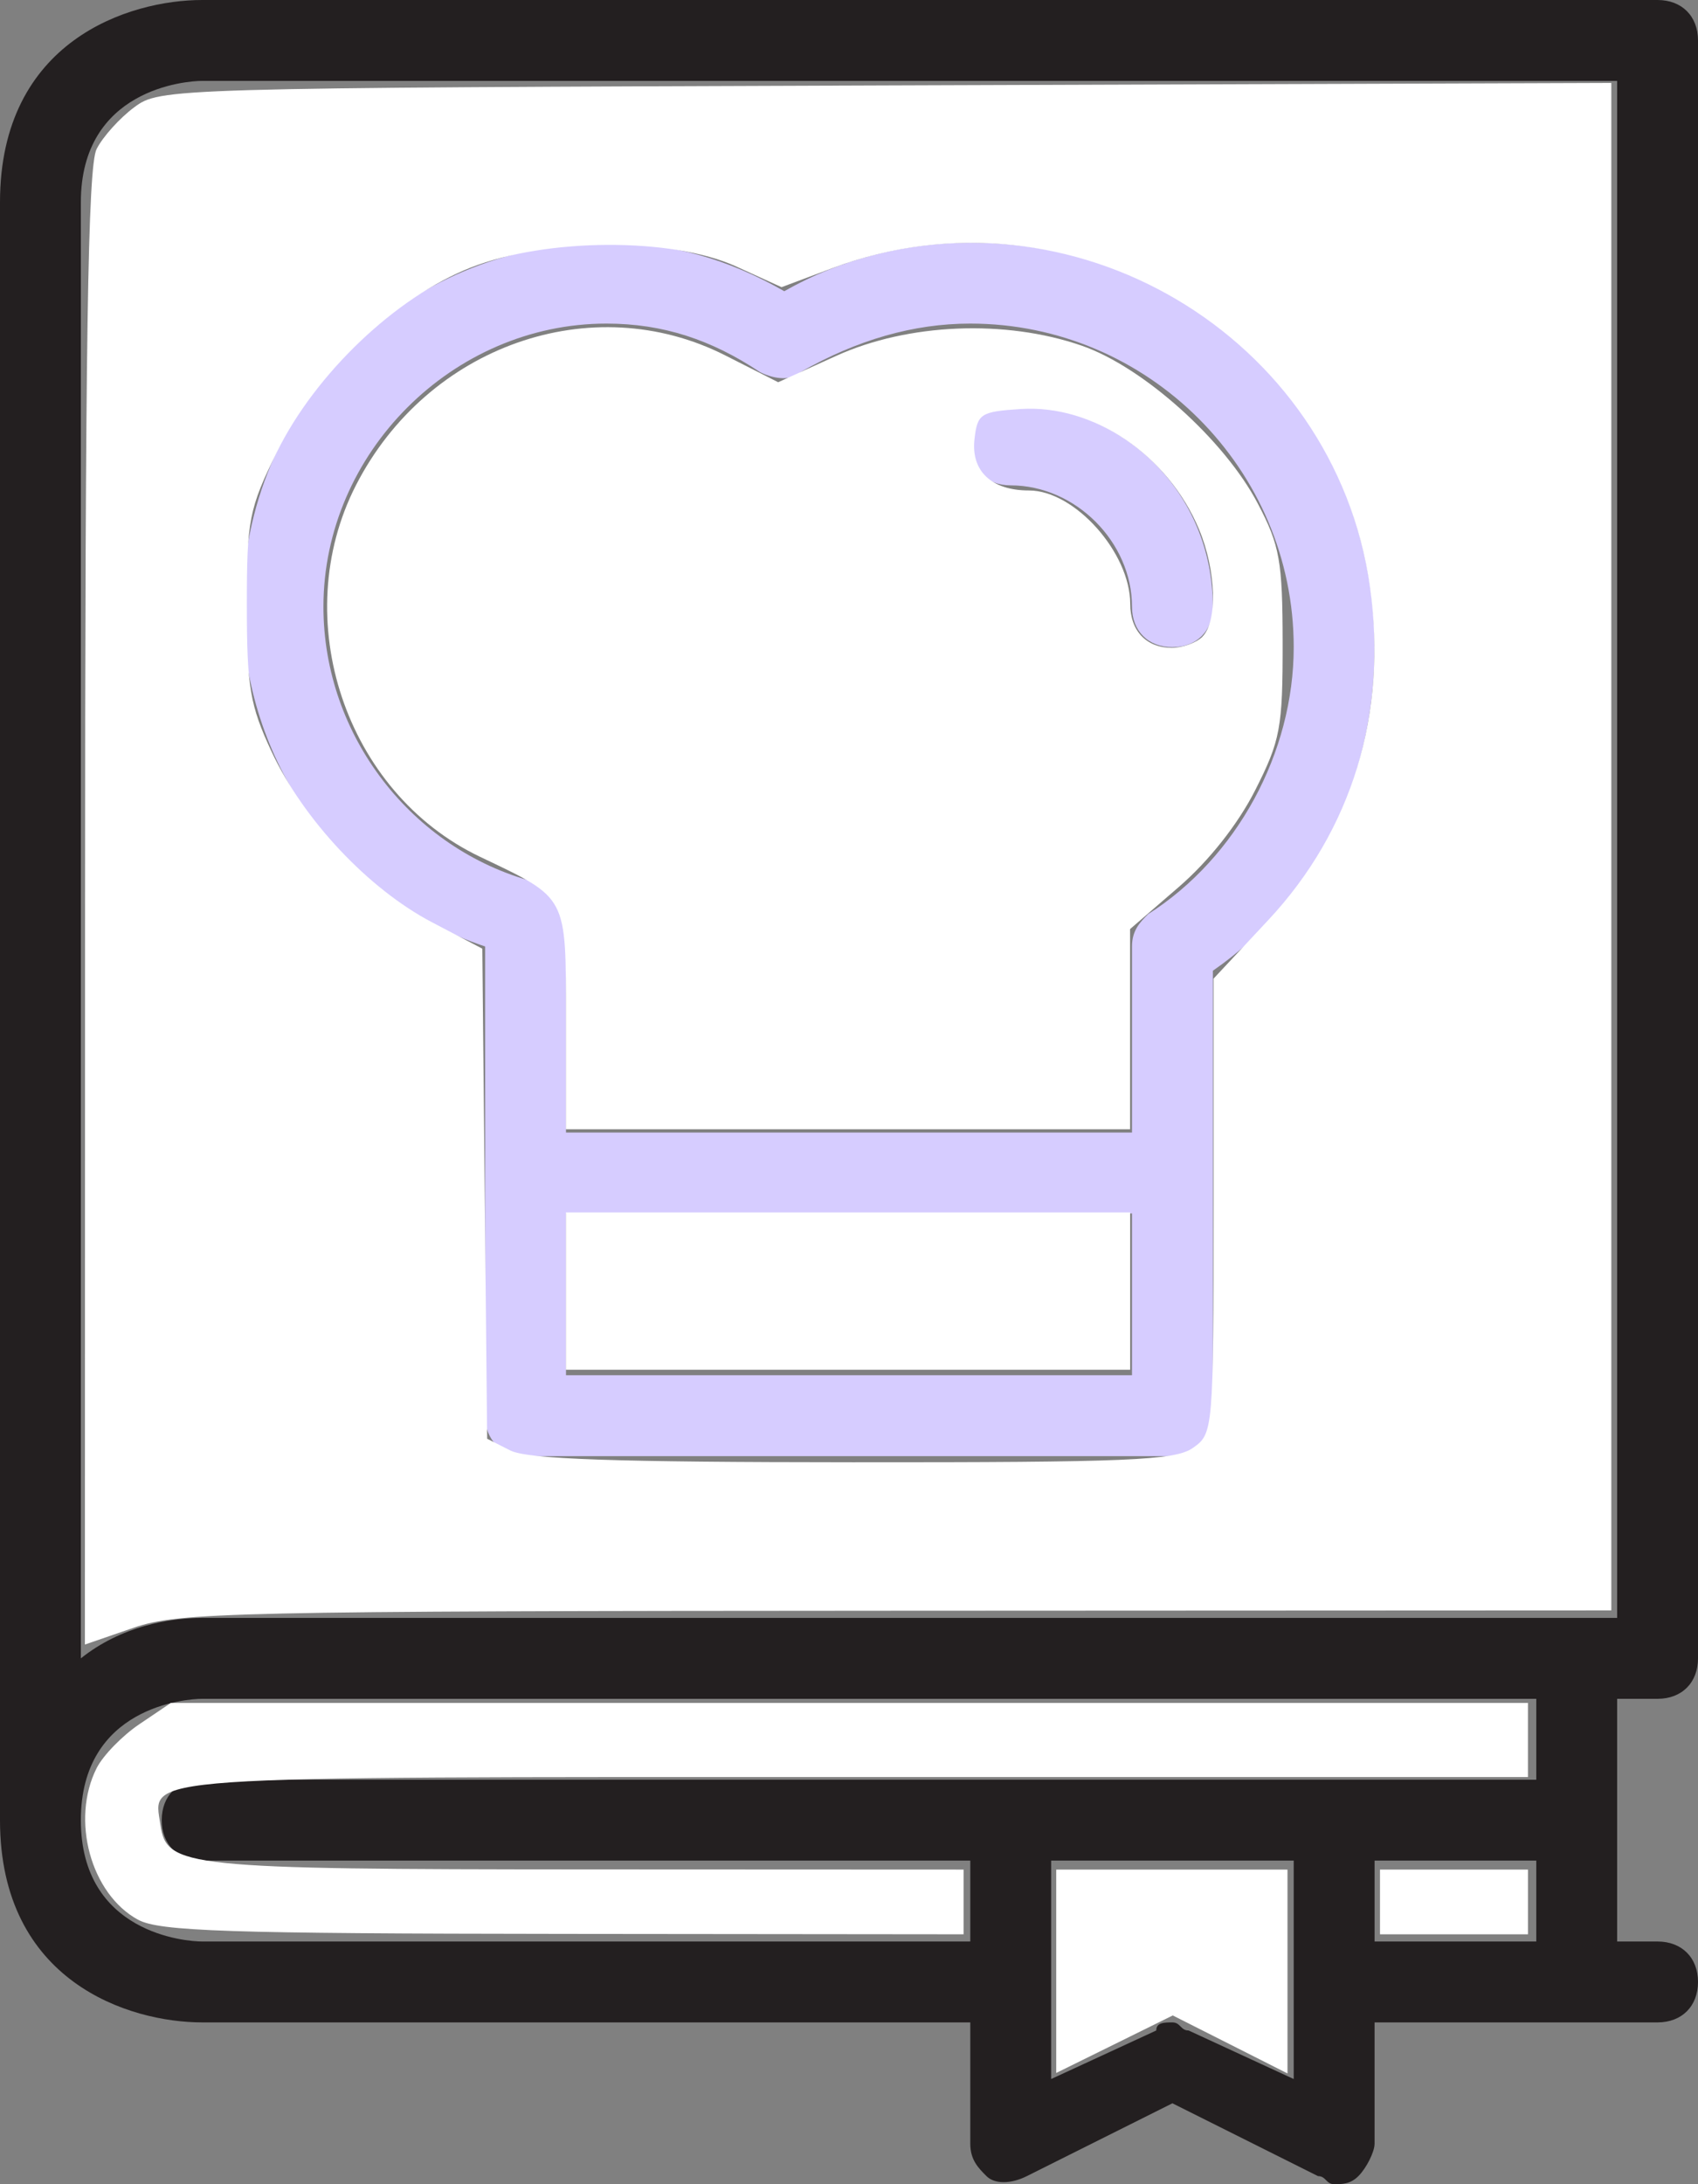 <?xml version="1.0" encoding="UTF-8" standalone="no"?>
<!-- Generator: Adobe Illustrator 20.1.0, SVG Export Plug-In . SVG Version: 6.00 Build 0)  -->

<svg
   xmlns:dc="http://purl.org/dc/elements/1.1/"
   xmlns:cc="http://creativecommons.org/ns#"
   xmlns:rdf="http://www.w3.org/1999/02/22-rdf-syntax-ns#"
   xmlns:svg="http://www.w3.org/2000/svg"
   xmlns="http://www.w3.org/2000/svg"
   xmlns:sodipodi="http://sodipodi.sourceforge.net/DTD/sodipodi-0.dtd"
   xmlns:inkscape="http://www.inkscape.org/namespaces/inkscape"
   version="1.1"
   id="Layer_1"
   x="0px"
   y="0px"
   viewBox="0 0 21 27"
   style="enable-background:new 0 0 21 27;"
   xml:space="preserve"
   sodipodi:docname="icon_recipes.svg"
   inkscape:version="0.92.2 5c3e80d, 2017-08-06"><rect x="0" y="0" width="21" height="27" fill="#808080" stroke="none"/><defs
     id="defs1426" /><sodipodi:namedview
     pagecolor="#ffffff"
     bordercolor="#666666"
     borderopacity="1"
     objecttolerance="10"
     gridtolerance="10"
     guidetolerance="10"
     inkscape:pageopacity="0"
     inkscape:pageshadow="2"
     inkscape:window-width="801"
     inkscape:window-height="708"
     id="namedview1424"
     showgrid="false"
     inkscape:zoom="8.7407407"
     inkscape:cx="10.5"
     inkscape:cy="13.5"
     inkscape:window-x="0"
     inkscape:window-y="0"
     inkscape:window-maximized="0"
     inkscape:current-layer="Layer_1" /><style
     type="text/css"
     id="style1413">
	.st0{fill:#231F20;}
	.st1{fill:#F9A58D;}
</style><path
     class="st0"
     d="M20,21h0.5c0.3,0,0.5-0.2,0.5-0.5v-20C21,0.2,20.8,0,20.5,0h-18C1.6,0,0,0.5,0,2.5v20c0,2,1.6,2.5,2.5,2.5H12  v1.5c0,0.2,0.1,0.3,0.2,0.4c0.1,0.1,0.3,0.1,0.5,0l1.8-0.9l1.8,0.9c0.1,0,0.1,0.1,0.2,0.1c0.1,0,0.2,0,0.3-0.1  c0.1-0.1,0.2-0.3,0.2-0.4V25h3.5c0.3,0,0.5-0.2,0.5-0.5S20.8,24,20.5,24H20V21z M1,2.5C1,1.1,2.3,1,2.5,1H20v19H2.5  c-0.4,0-1,0.1-1.5,0.5V2.5z M2.5,24C2.3,24,1,23.9,1,22.5S2.3,21,2.5,21H19v1h-2.5h-4h-10C2.2,22,2,22.2,2,22.5S2.2,23,2.5,23H12v1  H2.5z M14.7,25.1c-0.1,0-0.1-0.1-0.2-0.1s-0.2,0-0.2,0.1L13,25.7V23h3v1.5c0,0,0,0,0,0s0,0,0,0v1.2L14.7,25.1z M17,23h2v1h-2V23z"
     id="path1415" /><path
     class="st1"
     d="M12,3c-0.8,0-1.6,0.2-2.3,0.6C9,3.2,8.3,3,7.5,3C5,3,3,5,3,7.5c0,1.9,1.2,3.6,3,4.2v2.8v3C6,17.8,6.2,18,6.5,18  h8c0.3,0,0.5-0.2,0.5-0.5v-3V12c1.3-0.9,2-2.4,2-4C17,5.2,14.8,3,12,3z M14,17H7v-2h7V17z M14.2,11.3c-0.1,0.1-0.2,0.2-0.2,0.4V14H7  v-2.6c0-0.2-0.2-0.4-0.4-0.5C5.1,10.5,4,9.1,4,7.5C4,5.6,5.6,4,7.5,4c0.7,0,1.3,0.2,1.9,0.6c0.2,0.1,0.4,0.1,0.5,0  C10.6,4.2,11.3,4,12,4c2.2,0,4,1.8,4,4C16,9.3,15.3,10.6,14.2,11.3z"
     id="path1417"
     style="fill:#d6ccff;fill-opacity:1" /><g
     id="g1421"><path
       class="st1"
       d="M14.5,8C14.2,8,14,7.8,14,7.5C14,6.7,13.3,6,12.5,6C12.2,6,12,5.8,12,5.5S12.2,5,12.5,5C13.9,5,15,6.1,15,7.5   C15,7.8,14.8,8,14.5,8z"
       id="path1419"
       style="fill:#d6ccff;fill-opacity:1" /></g><path
     style="fill:#ffffff;fill-opacity:1;stroke-width:0.432;stroke-miterlimit:4;stroke-dasharray:none"
     d="M 1.709,23.732 C 1.123,23.414 0.872,22.496 1.196,21.855 c 0.079,-0.155 0.317,-0.4 0.53,-0.543 l 0.387,-0.261 h 8.392 8.392 v 0.458 0.458 h -8.338 c -9.009,0 -8.663,-0.024 -8.575,0.591 0.075,0.525 0.304,0.549 5.271,0.551 l 4.662,0.002 v 0.4 0.4 l -4.948,-0.005 c -4.153,-0.004 -4.998,-0.032 -5.261,-0.175 z"
     id="path1989"
     inkscape:connector-curvature="0" /><path
     style="fill:#ffffff;fill-opacity:1;stroke-width:0.432;stroke-miterlimit:4;stroke-dasharray:none"
     d="m 13.063,24.368 v -1.257 h 1.43 1.43 v 1.26 1.26 L 15.213,25.272 14.504,24.914 13.783,25.27 13.063,25.625 Z"
     id="path1991"
     inkscape:connector-curvature="0" /><path
     style="fill:#ffffff;fill-opacity:1;stroke-width:0.432;stroke-miterlimit:4;stroke-dasharray:none"
     d="m 17.067,23.511 v -0.4 h 0.915 0.915 v 0.4 0.4 h -0.915 -0.915 z"
     id="path1993"
     inkscape:connector-curvature="0" /><path
     style="fill:#ffffff;fill-opacity:1;stroke-width:0.432;stroke-miterlimit:4;stroke-dasharray:none"
     d="M 1.052,11.223 C 1.053,4.223 1.086,2.053 1.195,1.842 1.272,1.69 1.481,1.459 1.659,1.327 1.98,1.089 2.047,1.087 10.955,1.056 l 8.973,-0.031 v 9.441 9.441 l -8.838,0.004 c -8.233,0.004 -8.879,0.018 -9.439,0.211 L 1.05,20.329 Z m 13.702,6.675 c 0.251,-0.176 0.254,-0.214 0.254,-2.989 v -2.811 l 0.675,-0.722 C 16.722,10.266 17.164,8.817 16.942,7.249 16.503,4.148 13.238,2.213 10.299,3.313 L 9.666,3.55 9.105,3.294 C 8.311,2.933 6.762,2.939 5.823,3.307 4.899,3.669 3.904,4.615 3.426,5.585 3.079,6.29 3.052,6.427 3.053,7.491 3.053,8.494 3.092,8.72 3.359,9.292 3.754,10.135 4.557,10.989 5.343,11.401 l 0.622,0.326 0.03,3.029 0.03,3.029 0.286,0.145 c 0.214,0.108 1.282,0.145 4.236,0.146 3.392,0.002 3.986,-0.023 4.204,-0.176 z"
     id="path1995"
     inkscape:connector-curvature="0" /><path
     style="fill:#ffffff;fill-opacity:1;stroke-width:0.432;stroke-miterlimit:4;stroke-dasharray:none"
     d="m 6.999,15.96 v -0.972 h 3.489 3.489 v 0.972 0.972 H 10.489 6.999 Z"
     id="path1997"
     inkscape:connector-curvature="0" /><path
     style="fill:#ffffff;fill-opacity:1;stroke-width:0.432;stroke-miterlimit:4;stroke-dasharray:none"
     d="m 6.999,12.602 c 0,-1.544 0.029,-1.49 -1.065,-2.012 C 4.273,9.797 3.557,7.652 4.402,5.999 5.285,4.274 7.321,3.558 8.969,4.393 L 9.624,4.725 10.342,4.399 c 0.889,-0.403 2.091,-0.453 3.036,-0.126 0.757,0.262 1.765,1.164 2.178,1.952 0.272,0.518 0.306,0.709 0.307,1.727 0.001,1.045 -0.028,1.203 -0.341,1.819 -0.212,0.418 -0.571,0.872 -0.944,1.194 l -0.602,0.52 v 1.237 1.237 H 10.489 6.999 Z M 14.87,7.871 c 0.191,-0.191 0.171,-0.818 -0.04,-1.325 -0.386,-0.923 -1.309,-1.547 -2.203,-1.49 -0.5,0.032 -0.539,0.058 -0.575,0.372 -0.045,0.395 0.21,0.635 0.674,0.635 0.565,0 1.252,0.769 1.252,1.402 0,0.333 0.199,0.543 0.515,0.543 0.132,0 0.302,-0.062 0.378,-0.137 z"
     id="path1999"
     inkscape:connector-curvature="0" /></svg>